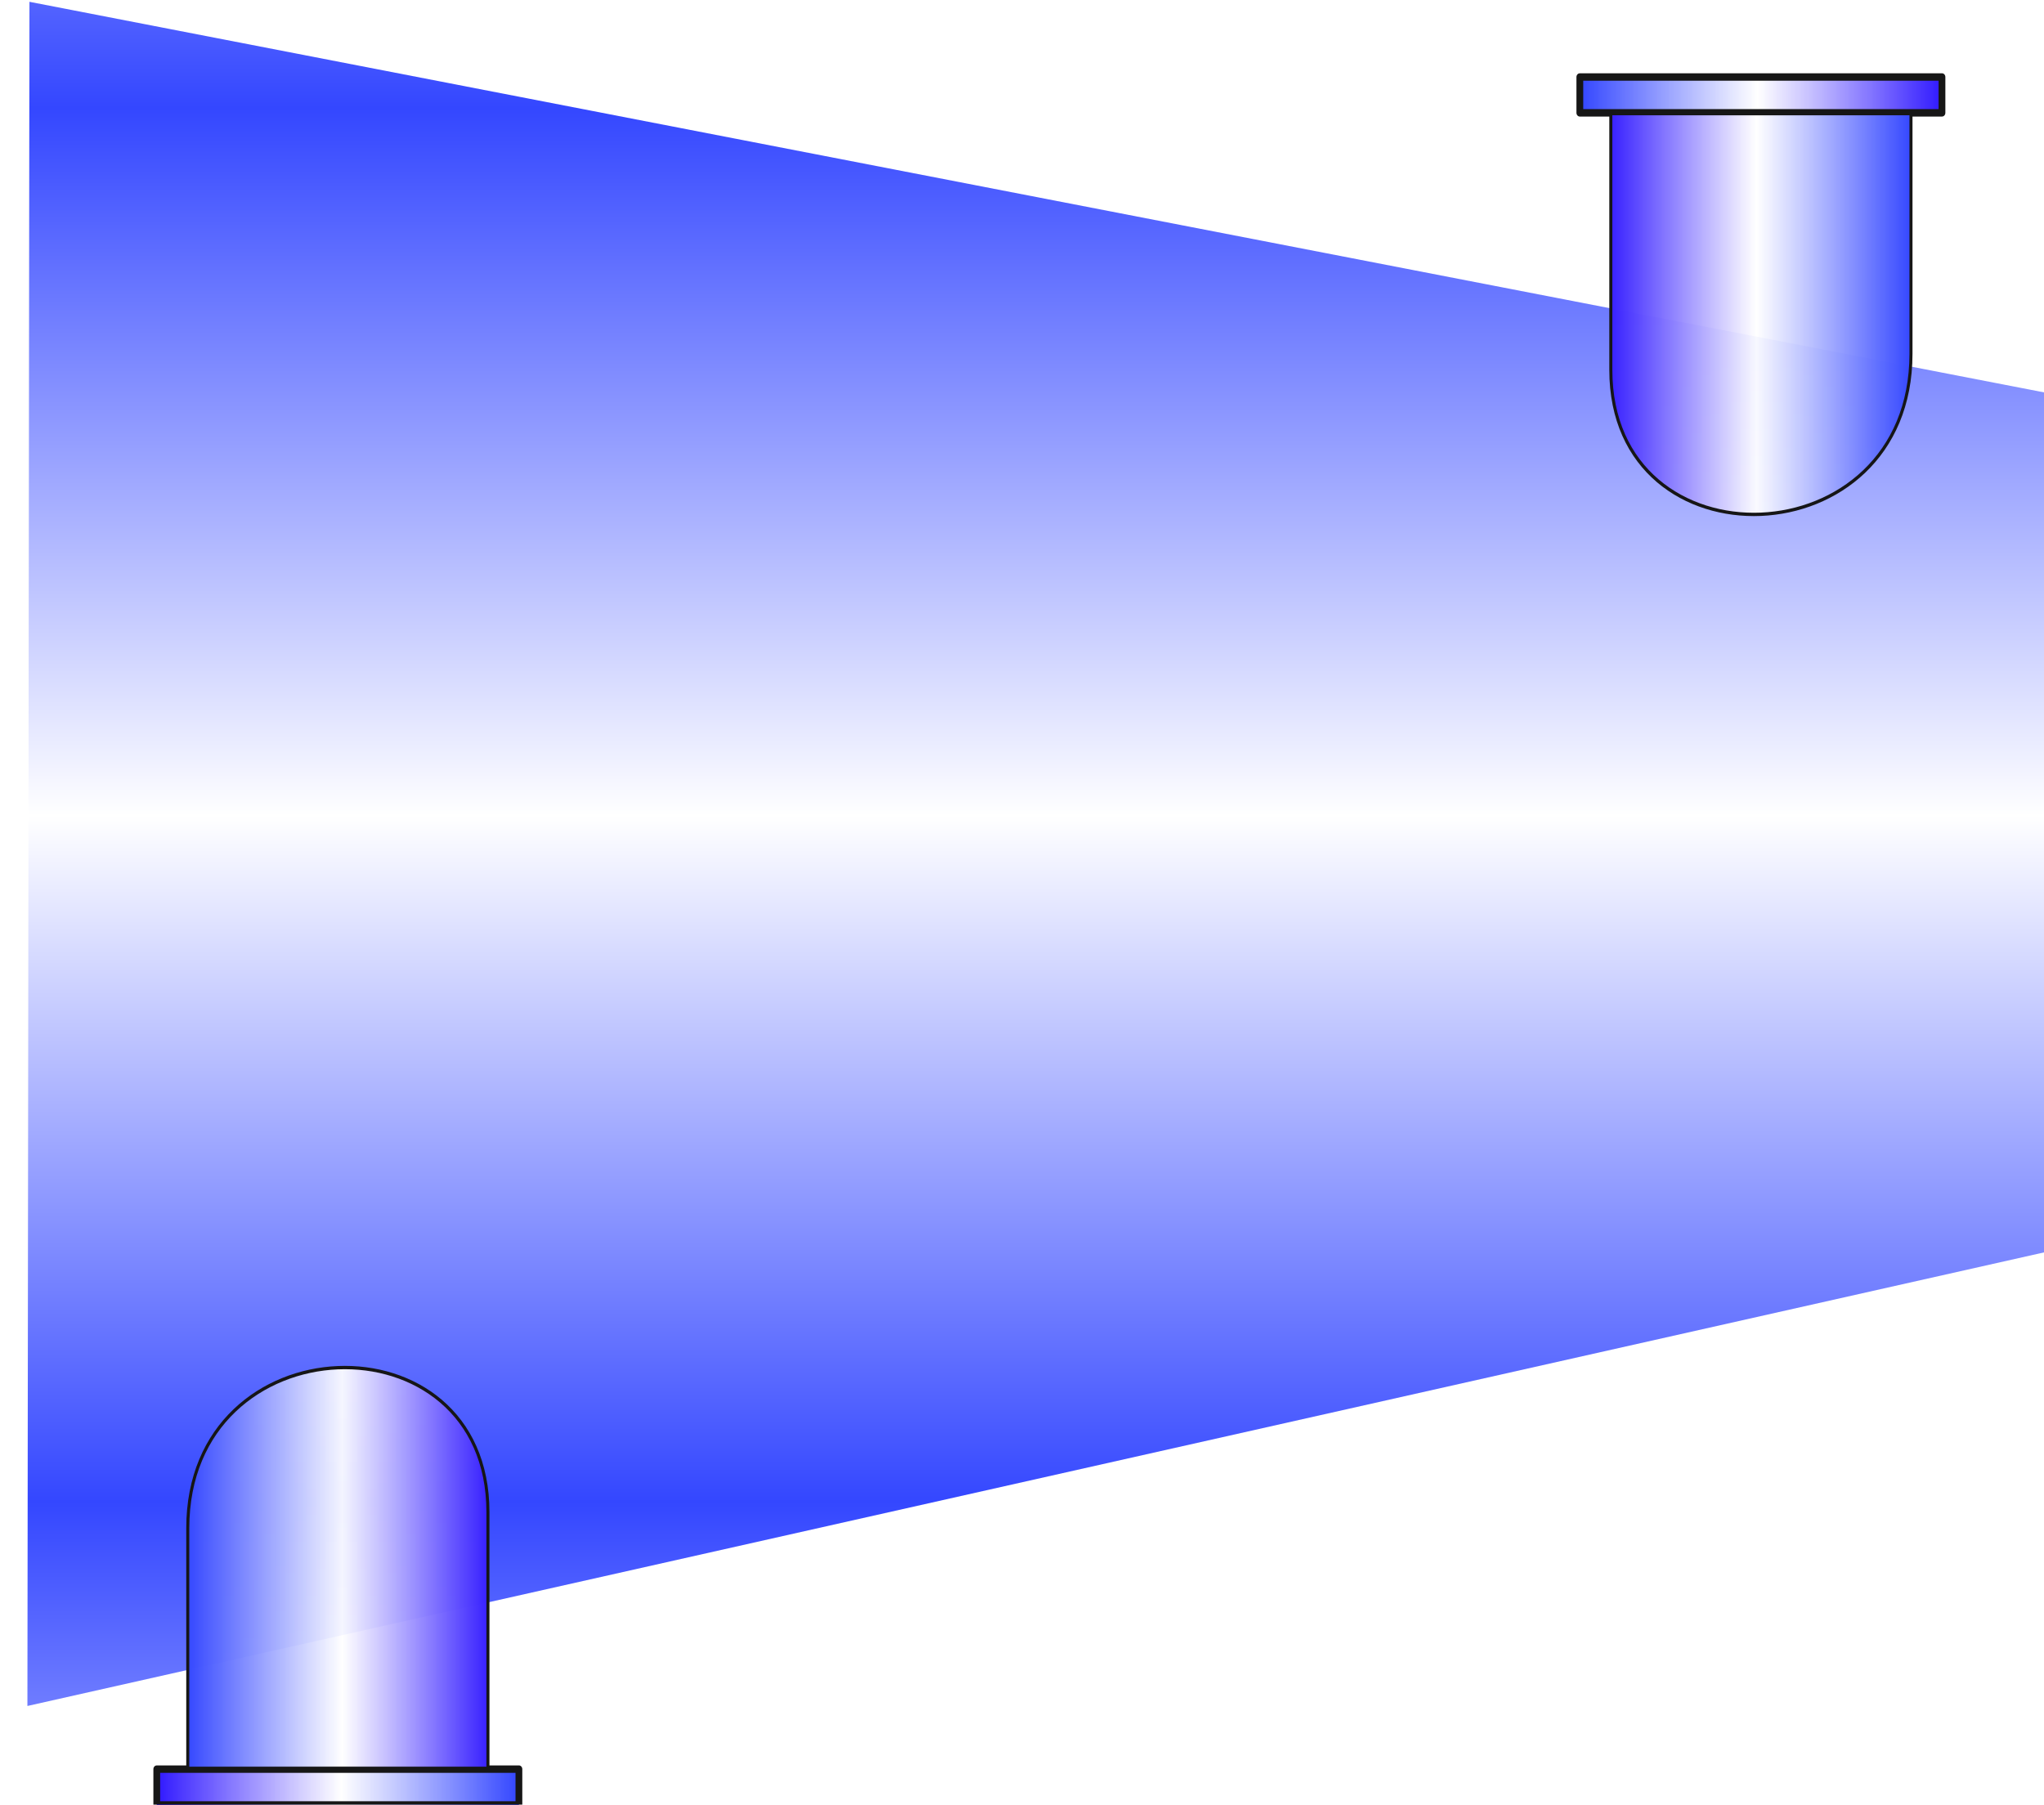 <?xml version="1.0" encoding="UTF-8" standalone="no"?>
<!-- Created with Inkscape (http://www.inkscape.org/) -->
<svg
   xmlns:dc="http://purl.org/dc/elements/1.1/"
   xmlns:cc="http://creativecommons.org/ns#"
   xmlns:rdf="http://www.w3.org/1999/02/22-rdf-syntax-ns#"
   xmlns:svg="http://www.w3.org/2000/svg"
   xmlns="http://www.w3.org/2000/svg"
   xmlns:xlink="http://www.w3.org/1999/xlink"
   xmlns:sodipodi="http://sodipodi.sourceforge.net/DTD/sodipodi-0.dtd"
   xmlns:inkscape="http://www.inkscape.org/namespaces/inkscape"
   id="svg2124"
   sodipodi:version="0.32"
   inkscape:version="0.46"
   width="160.887"
   height="142.065"
   sodipodi:docbase="C:\Documents and Settings\Administrador\Meus documentos\Bolsa Simulação\Desenhos Prontos 4"
   sodipodi:docname="CentrifugalCompressor.svg"
   inkscape:output_extension="org.inkscape.output.svg.inkscape"
   inkscape:export-filename="/home/bicca/apps/biblioteca/branches/gui/eml/pressure_changers/icon/CentrifugalCompressor.png"
   inkscape:export-xdpi="92.559326"
   inkscape:export-ydpi="92.559326"
   version="1.0">
  <defs
     id="defs2127">
    <linearGradient
       id="linearGradient6760">
      <stop
         id="stop12971"
         offset="0"
         style="stop-color:#3447ff;stop-opacity:1;" />
      <stop
         style="stop-color:white;stop-opacity:0.941;"
         offset="0.513"
         id="stop22168" />
      <stop
         id="stop6764"
         offset="1"
         style="stop-color:#341dff;stop-opacity:1;" />
    </linearGradient>
    <linearGradient
       id="linearGradient6719">
      <stop
         style="stop-color:#3447ff;stop-opacity:1;"
         offset="0"
         id="stop6721" />
      <stop
         id="stop6723"
         offset="0.513"
         style="stop-color:white;stop-opacity:0.941;" />
      <stop
         style="stop-color:#341dff;stop-opacity:1;"
         offset="1"
         id="stop6725" />
    </linearGradient>
    <linearGradient
       id="linearGradient3236">
      <stop
         style="stop-color:#3447ff;stop-opacity:1;"
         offset="0"
         id="stop3238" />
      <stop
         id="stop3242"
         offset="0.508"
         style="stop-color:#ffffff;stop-opacity:1;" />
      <stop
         id="stop3240"
         offset="1"
         style="stop-color:#3447ff;stop-opacity:1;" />
    </linearGradient>
    <clipPath
       id="clipPathl">
      <path
         style="fill:none;fill-rule:evenodd;stroke:#000000;stroke-width:1;stroke-linecap:butt;stroke-linejoin:miter;stroke-miterlimit:4;stroke-dasharray:none;stroke-opacity:1"
         d="M 293.75,362.518 C 335.034,362.518 376.192,362.518 417.969,362.518"
         id="path3225"
         transform="matrix(0,-0.649,-1.196,0,804.182,1088.264)"
         sodipodi:nodetypes="cc" />
    </clipPath>
    <filter
       id="filterK"
       height="2"
       width="1.9"
       x="-0.5"
       y="-0.5">
      <feGaussianBlur
         stdDeviation="5.0"
         id="feGaussianBlur3294" />
    </filter>
    <clipPath
       id="clipPaths">
      <path
         style="fill:none;fill-opacity:1;fill-rule:evenodd;stroke:#000000;stroke-width:0.881;stroke-linecap:butt;stroke-linejoin:miter;stroke-miterlimit:4;stroke-dasharray:none;stroke-opacity:1"
         d="M 5.665,898.157 C 5.665,871.38 5.665,844.684 5.665,817.587"
         id="path3227"
         sodipodi:nodetypes="cc" />
    </clipPath>
    <filter
       id="filterv"
       height="2"
       width="1.9"
       x="-0.5"
       y="-0.5">
      <feGaussianBlur
         stdDeviation="5.0"
         id="feGaussianBlur3299" />
    </filter>
    <clipPath
       id="clipPathm">
      <path
         sodipodi:nodetypes="cc"
         id="path4440"
         d="M 292.391,658.612 C 333.675,658.612 374.833,658.612 416.61,658.612"
         style="fill:none;fill-opacity:1;fill-rule:evenodd;stroke:#000000;stroke-width:1;stroke-linecap:butt;stroke-linejoin:miter;stroke-miterlimit:4;stroke-dasharray:none;stroke-opacity:1" />
    </clipPath>
    <filter
       id="filterS"
       height="2"
       width="1.9"
       x="-0.5"
       y="-0.5">
      <feGaussianBlur
         stdDeviation="5.0"
         id="feGaussianBlur5022" />
    </filter>
    <clipPath
       id="clipPathQ">
      <path
         sodipodi:nodetypes="cc"
         id="path3306"
         d="M 293.75,362.518 C 335.034,362.518 376.192,362.518 417.969,362.518"
         style="fill:none;fill-opacity:1;fill-rule:evenodd;stroke:#000000;stroke-width:1;stroke-linecap:butt;stroke-linejoin:miter;stroke-miterlimit:4;stroke-dasharray:none;stroke-opacity:1" />
    </clipPath>
    <filter
       id="filterV"
       height="2"
       width="1.9"
       x="-0.5"
       y="-0.5">
      <feGaussianBlur
         stdDeviation="5.0"
         id="feGaussianBlur5032" />
    </filter>
    <linearGradient
       id="linearGradient10543">
      <stop
         id="stop10545"
         offset="0"
         style="stop-color:#6496d3;stop-opacity:1;" />
      <stop
         id="stop10547"
         offset="1"
         style="stop-color:#969696;stop-opacity:1;" />
    </linearGradient>
    <linearGradient
       id="linearGradient7361">
      <stop
         id="stop7363"
         offset="0"
         style="stop-color:#3447ff;stop-opacity:1;" />
      <stop
         style="stop-color:white;stop-opacity:0.941;"
         offset="0.493"
         id="stop7365" />
      <stop
         id="stop7367"
         offset="1"
         style="stop-color:#341dff;stop-opacity:1;" />
    </linearGradient>
    <linearGradient
       inkscape:collect="always"
       xlink:href="#linearGradient3236"
       id="linearGradient15642"
       gradientUnits="userSpaceOnUse"
       gradientTransform="matrix(0,0.56,0.531,0,-90.073,292.619)"
       spreadMethod="repeat"
       x1="-507.374"
       y1="305.217"
       x2="-311.451"
       y2="305.217" />
    <linearGradient
       inkscape:collect="always"
       xlink:href="#linearGradient7361"
       id="linearGradient15668"
       gradientUnits="userSpaceOnUse"
       gradientTransform="matrix(1.477,0,0,1.414,706.375,778.285)"
       x1="-199.651"
       y1="-412.462"
       x2="-175.905"
       y2="-412.461" />
    <linearGradient
       inkscape:collect="always"
       xlink:href="#linearGradient6719"
       id="linearGradient15670"
       gradientUnits="userSpaceOnUse"
       gradientTransform="matrix(0,-1.409,-1.524,0,715.236,776.398)"
       x1="398.551"
       y1="178.018"
       x2="398.551"
       y2="197.548" />
    <linearGradient
       inkscape:collect="always"
       xlink:href="#linearGradient6760"
       id="linearGradient15672"
       gradientUnits="userSpaceOnUse"
       x1="228.691"
       y1="870.787"
       x2="707.324"
       y2="870.787" />
    <linearGradient
       inkscape:collect="always"
       xlink:href="#linearGradient10543"
       id="linearGradient15674"
       gradientUnits="userSpaceOnUse"
       x1="-42.013"
       y1="895.252"
       x2="66.723"
       y2="895.252" />
    <linearGradient
       inkscape:collect="always"
       xlink:href="#linearGradient6760"
       id="linearGradient15676"
       gradientUnits="userSpaceOnUse"
       x1="228.691"
       y1="870.787"
       x2="707.324"
       y2="870.787" />
    <linearGradient
       inkscape:collect="always"
       xlink:href="#linearGradient10543"
       id="linearGradient15678"
       gradientUnits="userSpaceOnUse"
       x1="-42.013"
       y1="895.252"
       x2="66.723"
       y2="895.252" />
    <linearGradient
       inkscape:collect="always"
       xlink:href="#linearGradient6760"
       id="linearGradient15680"
       gradientUnits="userSpaceOnUse"
       x1="228.691"
       y1="870.787"
       x2="707.324"
       y2="870.787" />
    <linearGradient
       inkscape:collect="always"
       xlink:href="#linearGradient6760"
       id="linearGradient15682"
       gradientUnits="userSpaceOnUse"
       x1="228.691"
       y1="870.787"
       x2="707.324"
       y2="870.787" />
    <linearGradient
       inkscape:collect="always"
       xlink:href="#linearGradient6760"
       id="linearGradient15684"
       gradientUnits="userSpaceOnUse"
       x1="228.691"
       y1="870.787"
       x2="707.324"
       y2="870.787" />
    <linearGradient
       inkscape:collect="always"
       xlink:href="#linearGradient6760"
       id="linearGradient15686"
       gradientUnits="userSpaceOnUse"
       x1="228.691"
       y1="870.787"
       x2="707.324"
       y2="870.787" />
    <linearGradient
       inkscape:collect="always"
       xlink:href="#linearGradient6760"
       id="linearGradient15688"
       gradientUnits="userSpaceOnUse"
       x1="228.691"
       y1="870.787"
       x2="707.324"
       y2="870.787" />
    <linearGradient
       inkscape:collect="always"
       xlink:href="#linearGradient6760"
       id="linearGradient15690"
       gradientUnits="userSpaceOnUse"
       x1="228.691"
       y1="870.787"
       x2="707.324"
       y2="870.787" />
    <linearGradient
       inkscape:collect="always"
       xlink:href="#linearGradient6760"
       id="linearGradient15692"
       gradientUnits="userSpaceOnUse"
       x1="228.691"
       y1="870.787"
       x2="707.324"
       y2="870.787" />
    <linearGradient
       inkscape:collect="always"
       xlink:href="#linearGradient6760"
       id="linearGradient15694"
       gradientUnits="userSpaceOnUse"
       x1="228.691"
       y1="870.787"
       x2="707.324"
       y2="870.787" />
    <linearGradient
       inkscape:collect="always"
       xlink:href="#linearGradient10543"
       id="linearGradient15696"
       gradientUnits="userSpaceOnUse"
       x1="-42.013"
       y1="895.252"
       x2="66.723"
       y2="895.252" />
    <linearGradient
       inkscape:collect="always"
       xlink:href="#linearGradient6760"
       id="linearGradient15698"
       gradientUnits="userSpaceOnUse"
       x1="228.691"
       y1="870.787"
       x2="707.324"
       y2="870.787" />
    <linearGradient
       inkscape:collect="always"
       xlink:href="#linearGradient10543"
       id="linearGradient15700"
       gradientUnits="userSpaceOnUse"
       x1="-42.013"
       y1="895.252"
       x2="66.723"
       y2="895.252" />
    <linearGradient
       inkscape:collect="always"
       xlink:href="#linearGradient6760"
       id="linearGradient15702"
       gradientUnits="userSpaceOnUse"
       x1="228.691"
       y1="870.787"
       x2="707.324"
       y2="870.787" />
    <linearGradient
       inkscape:collect="always"
       xlink:href="#linearGradient6760"
       id="linearGradient15704"
       gradientUnits="userSpaceOnUse"
       x1="228.691"
       y1="870.787"
       x2="707.324"
       y2="870.787" />
    <linearGradient
       inkscape:collect="always"
       xlink:href="#linearGradient6760"
       id="linearGradient15706"
       gradientUnits="userSpaceOnUse"
       x1="228.691"
       y1="870.787"
       x2="707.324"
       y2="870.787" />
    <linearGradient
       inkscape:collect="always"
       xlink:href="#linearGradient6760"
       id="linearGradient15708"
       gradientUnits="userSpaceOnUse"
       x1="228.691"
       y1="870.787"
       x2="707.324"
       y2="870.787" />
    <linearGradient
       inkscape:collect="always"
       xlink:href="#linearGradient6760"
       id="linearGradient15710"
       gradientUnits="userSpaceOnUse"
       x1="228.691"
       y1="870.787"
       x2="707.324"
       y2="870.787" />
    <linearGradient
       inkscape:collect="always"
       xlink:href="#linearGradient6760"
       id="linearGradient15712"
       gradientUnits="userSpaceOnUse"
       x1="228.691"
       y1="870.787"
       x2="707.324"
       y2="870.787" />
    <linearGradient
       inkscape:collect="always"
       xlink:href="#linearGradient6760"
       id="linearGradient15714"
       gradientUnits="userSpaceOnUse"
       x1="228.691"
       y1="870.787"
       x2="707.324"
       y2="870.787" />
    <linearGradient
       inkscape:collect="always"
       xlink:href="#linearGradient6760"
       id="linearGradient15716"
       gradientUnits="userSpaceOnUse"
       x1="228.691"
       y1="870.787"
       x2="707.324"
       y2="870.787" />
    <linearGradient
       inkscape:collect="always"
       xlink:href="#linearGradient10543"
       id="linearGradient15718"
       gradientUnits="userSpaceOnUse"
       x1="-42.013"
       y1="895.252"
       x2="66.723"
       y2="895.252" />
    <linearGradient
       inkscape:collect="always"
       xlink:href="#linearGradient6760"
       id="linearGradient15720"
       gradientUnits="userSpaceOnUse"
       x1="228.691"
       y1="870.787"
       x2="707.324"
       y2="870.787" />
    <linearGradient
       inkscape:collect="always"
       xlink:href="#linearGradient10543"
       id="linearGradient15722"
       gradientUnits="userSpaceOnUse"
       x1="-42.013"
       y1="895.252"
       x2="66.723"
       y2="895.252" />
    <linearGradient
       inkscape:collect="always"
       xlink:href="#linearGradient6760"
       id="linearGradient15724"
       gradientUnits="userSpaceOnUse"
       x1="228.691"
       y1="870.787"
       x2="707.324"
       y2="870.787" />
    <linearGradient
       inkscape:collect="always"
       xlink:href="#linearGradient6760"
       id="linearGradient15726"
       gradientUnits="userSpaceOnUse"
       x1="228.691"
       y1="870.787"
       x2="707.324"
       y2="870.787" />
    <linearGradient
       inkscape:collect="always"
       xlink:href="#linearGradient6760"
       id="linearGradient15728"
       gradientUnits="userSpaceOnUse"
       x1="228.691"
       y1="870.787"
       x2="707.324"
       y2="870.787" />
    <linearGradient
       inkscape:collect="always"
       xlink:href="#linearGradient6760"
       id="linearGradient15730"
       gradientUnits="userSpaceOnUse"
       x1="228.691"
       y1="870.787"
       x2="707.324"
       y2="870.787" />
    <linearGradient
       inkscape:collect="always"
       xlink:href="#linearGradient6760"
       id="linearGradient15732"
       gradientUnits="userSpaceOnUse"
       x1="228.691"
       y1="870.787"
       x2="707.324"
       y2="870.787" />
    <linearGradient
       inkscape:collect="always"
       xlink:href="#linearGradient6760"
       id="linearGradient15734"
       gradientUnits="userSpaceOnUse"
       x1="228.691"
       y1="870.787"
       x2="707.324"
       y2="870.787" />
    <linearGradient
       inkscape:collect="always"
       xlink:href="#linearGradient6760"
       id="linearGradient15736"
       gradientUnits="userSpaceOnUse"
       x1="228.691"
       y1="870.787"
       x2="707.324"
       y2="870.787" />
    <linearGradient
       inkscape:collect="always"
       xlink:href="#linearGradient6760"
       id="linearGradient15738"
       gradientUnits="userSpaceOnUse"
       x1="228.691"
       y1="870.787"
       x2="707.324"
       y2="870.787" />
    <linearGradient
       inkscape:collect="always"
       xlink:href="#linearGradient10543"
       id="linearGradient15740"
       gradientUnits="userSpaceOnUse"
       x1="-42.013"
       y1="895.252"
       x2="66.723"
       y2="895.252" />
    <linearGradient
       inkscape:collect="always"
       xlink:href="#linearGradient6760"
       id="linearGradient15742"
       gradientUnits="userSpaceOnUse"
       x1="228.691"
       y1="870.787"
       x2="707.324"
       y2="870.787" />
    <linearGradient
       inkscape:collect="always"
       xlink:href="#linearGradient7361"
       id="linearGradient6509"
       gradientUnits="userSpaceOnUse"
       gradientTransform="matrix(1.477,0,0,1.414,706.375,778.285)"
       x1="-199.651"
       y1="-412.462"
       x2="-175.905"
       y2="-412.461" />
    <linearGradient
       inkscape:collect="always"
       xlink:href="#linearGradient6719"
       id="linearGradient6511"
       gradientUnits="userSpaceOnUse"
       gradientTransform="matrix(0,-1.409,-1.524,0,715.236,776.398)"
       x1="398.551"
       y1="178.018"
       x2="398.551"
       y2="197.548" />
  </defs>
  <sodipodi:namedview
     inkscape:window-height="900"
     inkscape:window-width="1270"
     inkscape:pageshadow="2"
     inkscape:pageopacity="0.0"
     guidetolerance="10.0"
     gridtolerance="10.0"
     objecttolerance="10.0"
     borderopacity="1.0"
     bordercolor="#666666"
     pagecolor="#ffffff"
     id="base"
     showgrid="true"
     inkscape:zoom="2.026521"
     inkscape:cx="73.498218"
     inkscape:cy="61.620045"
     inkscape:window-x="0"
     inkscape:window-y="50"
     inkscape:current-layer="svg2124" />
  <g
     transform="matrix(0,-0.836,-1.542,0,3135.233,354.278)"
     style="fill:url(#linearGradient15672);fill-opacity:1;fill-rule:nonzero"
     id="g5069" />
  <g
     transform="matrix(-2.124,0,0,2.177,2856.762,-1812.964)"
     id="g6062"
     style="fill:url(#linearGradient15674);fill-opacity:1;fill-rule:nonzero" />
  <g
     transform="matrix(0,-1.29,-1.29,0,2291.07,393.124)"
     style="fill:url(#linearGradient15676);fill-opacity:1;fill-rule:nonzero"
     id="g36698" />
  <g
     transform="matrix(-1.776,0,0,3.357,2058.159,-2948.249)"
     id="g36742"
     style="fill:url(#linearGradient15678);fill-opacity:1;fill-rule:nonzero" />
  <g
     id="g26091"
     style="fill:url(#linearGradient15680);fill-opacity:1;fill-rule:nonzero"
     transform="matrix(0,-0.716,-1.542,-1.0740741e-8,2521.255,1120.094)" />
  <g
     transform="matrix(0,-0.836,-1.542,0,2521.005,1111.79)"
     id="g3324"
     clip-path="url(#clipPathl)"
     style="fill:url(#linearGradient15684);fill-opacity:1;fill-rule:nonzero">
    <g
       id="g3326"
       style="fill:url(#linearGradient15682)">
      <path
         sodipodi:nodetypes="cc"
         transform="matrix(0,-0.649,-1.196,0,804.182,1088.264)"
         id="path15440"
         d="M 293.75,362.518 C 335.034,362.518 376.192,362.518 417.969,362.518"
         style="fill:none;stroke:#c0c0c0;stroke-width:10;stroke-opacity:1;filter:url(#filterK)" />
    </g>
  </g>
  <g
     transform="matrix(0,-0.836,-1.542,0,2521.005,1111.79)"
     id="g3330"
     clip-path="url(#clipPaths)"
     style="fill:url(#linearGradient15688);fill-opacity:1;fill-rule:nonzero">
    <g
       id="g3332"
       style="fill:url(#linearGradient15686)">
      <path
         sodipodi:nodetypes="cc"
         id="path3334"
         d="M 5.665,898.157 C 5.665,871.38 5.665,844.684 5.665,817.587"
         style="fill:none;stroke:#404040;stroke-width:10;stroke-opacity:1;filter:url(#filterv)" />
    </g>
  </g>
  <g
     id="g3688"
     style="fill:url(#linearGradient15690);fill-opacity:1;fill-rule:nonzero"
     transform="matrix(1.29,0,0,1.29,1181.214,-123.8)" />
  <g
     transform="translate(843.159,439.179)"
     clip-path="url(#clipPathm)"
     id="g5068">
    <g
       id="g5070">
      <path
         sodipodi:nodetypes="cc"
         id="path5072"
         d="M 292.391,658.612 C 333.675,658.612 374.833,658.612 416.61,658.612"
         style="fill:none;stroke:#c0c0c0;stroke-width:10;stroke-opacity:1;filter:url(#filterS)" />
    </g>
  </g>
  <g
     transform="translate(843.159,439.179)"
     clip-path="url(#clipPathQ)"
     id="g5080">
    <g
       id="g5082">
      <path
         sodipodi:nodetypes="cc"
         id="path5084"
         d="M 293.75,362.518 C 335.034,362.518 376.192,362.518 417.969,362.518"
         style="fill:none;stroke:#c0c0c0;stroke-width:10;stroke-opacity:1;filter:url(#filterV)" />
    </g>
  </g>
  <g
     transform="matrix(0,-0.716,-1.542,-1.0740741e-8,2687.333,608.128)"
     style="fill:url(#linearGradient15692);fill-opacity:1;fill-rule:nonzero;stroke:#0000ff;stroke-opacity:1"
     id="g5600" />
  <g
     transform="matrix(0,-0.836,-1.542,0,2390.543,332.133)"
     style="fill:url(#linearGradient15694);fill-opacity:1;fill-rule:nonzero"
     id="g12980" />
  <g
     transform="matrix(-2.124,0,0,2.177,2112.071,-1835.108)"
     id="g12982"
     style="fill:url(#linearGradient15696);fill-opacity:1;fill-rule:nonzero" />
  <g
     transform="matrix(0,-1.29,-1.29,0,1546.38,370.979)"
     style="fill:url(#linearGradient15698);fill-opacity:1;fill-rule:nonzero"
     id="g12988" />
  <g
     transform="matrix(-1.776,0,0,3.357,1313.468,-2970.394)"
     id="g12990"
     style="fill:url(#linearGradient15700);fill-opacity:1;fill-rule:nonzero" />
  <g
     id="g12992"
     style="fill:url(#linearGradient15702);fill-opacity:1;fill-rule:nonzero"
     transform="matrix(0,-0.716,-1.542,-1.0740741e-8,1776.564,1097.949)" />
  <g
     transform="matrix(0,-0.836,-1.542,0,1776.314,1089.645)"
     id="g12994"
     clip-path="url(#clipPathl)"
     style="fill:url(#linearGradient15706);fill-opacity:1;fill-rule:nonzero">
    <g
       id="g12996"
       style="fill:url(#linearGradient15704)">
      <path
         sodipodi:nodetypes="cc"
         transform="matrix(0,-0.649,-1.196,0,804.182,1088.264)"
         id="path12998"
         d="M 293.75,362.518 C 335.034,362.518 376.192,362.518 417.969,362.518"
         style="fill:none;stroke:#c0c0c0;stroke-width:10;stroke-opacity:1;filter:url(#filterK)" />
    </g>
  </g>
  <g
     transform="matrix(0,-0.836,-1.542,0,1776.314,1089.645)"
     id="g13000"
     clip-path="url(#clipPaths)"
     style="fill:url(#linearGradient15710);fill-opacity:1;fill-rule:nonzero">
    <g
       id="g13002"
       style="fill:url(#linearGradient15708)">
      <path
         sodipodi:nodetypes="cc"
         id="path13004"
         d="M 5.665,898.157 C 5.665,871.38 5.665,844.684 5.665,817.587"
         style="fill:none;stroke:#404040;stroke-width:10;stroke-opacity:1;filter:url(#filterv)" />
    </g>
  </g>
  <g
     id="g13006"
     style="fill:url(#linearGradient15712);fill-opacity:1;fill-rule:nonzero"
     transform="matrix(1.29,0,0,1.29,436.523,-145.945)" />
  <g
     transform="translate(98.468,417.034)"
     clip-path="url(#clipPathm)"
     id="g13008">
    <g
       id="g13010">
      <path
         sodipodi:nodetypes="cc"
         id="path13012"
         d="M 292.391,658.612 C 333.675,658.612 374.833,658.612 416.61,658.612"
         style="fill:none;stroke:#c0c0c0;stroke-width:10;stroke-opacity:1;filter:url(#filterS)" />
    </g>
  </g>
  <g
     transform="translate(98.468,417.034)"
     clip-path="url(#clipPathQ)"
     id="g13014">
    <g
       id="g13016">
      <path
         sodipodi:nodetypes="cc"
         id="path13018"
         d="M 293.75,362.518 C 335.034,362.518 376.192,362.518 417.969,362.518"
         style="fill:none;stroke:#c0c0c0;stroke-width:10;stroke-opacity:1;filter:url(#filterV)" />
    </g>
  </g>
  <g
     transform="matrix(0,-0.716,-1.542,-1.0740741e-8,1942.642,585.983)"
     style="fill:url(#linearGradient15714);fill-opacity:1;fill-rule:nonzero;stroke:#0000ff;stroke-opacity:1"
     id="g13020" />
  <g
     transform="matrix(0,-0.836,-1.542,0,2982.456,1961.181)"
     style="fill:url(#linearGradient15716);fill-opacity:1;fill-rule:nonzero"
     id="g9322" />
  <g
     transform="matrix(-2.124,0,0,2.177,2703.984,-206.06)"
     id="g9324"
     style="fill:url(#linearGradient15718);fill-opacity:1;fill-rule:nonzero" />
  <g
     transform="matrix(0,-1.29,-1.29,0,2138.293,2000.027)"
     style="fill:url(#linearGradient15720);fill-opacity:1;fill-rule:nonzero"
     id="g9364" />
  <g
     transform="matrix(-1.776,0,0,3.357,1905.381,-1341.346)"
     id="g9368"
     style="fill:url(#linearGradient15722);fill-opacity:1;fill-rule:nonzero" />
  <g
     id="g9392"
     style="fill:url(#linearGradient15724);fill-opacity:1;fill-rule:nonzero"
     transform="matrix(0,-0.716,-1.542,-1.0740741e-8,2368.477,2726.997)" />
  <g
     transform="matrix(0,-0.836,-1.542,0,2368.227,2718.693)"
     id="g9394"
     clip-path="url(#clipPathl)"
     style="fill:url(#linearGradient15728);fill-opacity:1;fill-rule:nonzero">
    <g
       id="g9396"
       style="fill:url(#linearGradient15726)">
      <path
         sodipodi:nodetypes="cc"
         transform="matrix(0,-0.649,-1.196,0,804.182,1088.264)"
         id="path9398"
         d="M 293.75,362.518 C 335.034,362.518 376.192,362.518 417.969,362.518"
         style="fill:none;stroke:#c0c0c0;stroke-width:10;stroke-opacity:1;filter:url(#filterK)" />
    </g>
  </g>
  <g
     transform="matrix(0,-0.836,-1.542,0,2368.227,2718.693)"
     id="g9400"
     clip-path="url(#clipPaths)"
     style="fill:url(#linearGradient15732);fill-opacity:1;fill-rule:nonzero">
    <g
       id="g9402"
       style="fill:url(#linearGradient15730)">
      <path
         sodipodi:nodetypes="cc"
         id="path9404"
         d="M 5.665,898.157 C 5.665,871.38 5.665,844.684 5.665,817.587"
         style="fill:none;stroke:#404040;stroke-width:10;stroke-opacity:1;filter:url(#filterv)" />
    </g>
  </g>
  <g
     id="g9406"
     style="fill:url(#linearGradient15734);fill-opacity:1;fill-rule:nonzero"
     transform="matrix(1.29,0,0,1.29,1028.436,1483.103)" />
  <g
     transform="translate(690.381,2046.082)"
     clip-path="url(#clipPathm)"
     id="g9408">
    <g
       id="g9410">
      <path
         sodipodi:nodetypes="cc"
         id="path9412"
         d="M 292.391,658.612 C 333.675,658.612 374.833,658.612 416.61,658.612"
         style="fill:none;stroke:#c0c0c0;stroke-width:10;stroke-opacity:1;filter:url(#filterS)" />
    </g>
  </g>
  <g
     transform="translate(690.381,2046.082)"
     clip-path="url(#clipPathQ)"
     id="g9414">
    <g
       id="g9416">
      <path
         sodipodi:nodetypes="cc"
         id="path9418"
         d="M 293.75,362.518 C 335.034,362.518 376.192,362.518 417.969,362.518"
         style="fill:none;stroke:#c0c0c0;stroke-width:10;stroke-opacity:1;filter:url(#filterV)" />
    </g>
  </g>
  <g
     transform="matrix(0,-0.716,-1.542,-1.0740741e-8,2534.556,2215.031)"
     style="fill:url(#linearGradient15736);fill-opacity:1;fill-rule:nonzero;stroke:#0000ff;stroke-opacity:1"
     id="g9423" />
  <g
     transform="matrix(0,-0.836,-1.542,0,1011.423,421.309)"
     style="fill:url(#linearGradient15738);fill-opacity:1;fill-rule:nonzero"
     id="g7069" />
  <g
     transform="matrix(-2.124,0,0,2.177,732.951,-1745.932)"
     id="g7108"
     style="fill:url(#linearGradient15740);fill-opacity:1;fill-rule:nonzero" />
  <g
     id="g3765"
     style="fill:url(#linearGradient15742);fill-opacity:1;fill-rule:nonzero"
     transform="matrix(0,-0.913,-1.719,0,1907.913,344.815)" />
  <path
     sodipodi:nodetypes="ccccc"
     id="rect8669"
     d="M 2.318,0.142 L 2.158,134.3 L 160.887,98.593 L 160.887,30.889 L 2.318,0.142 z"
     style="fill:url(#linearGradient15642);fill-opacity:1;fill-rule:nonzero;stroke:none;stroke-width:0.193;stroke-miterlimit:4;stroke-opacity:1" />
  <g
     transform="matrix(0.802,0,0,0.88,-205.552,-164.275)"
     id="g15662">
    <rect
       style="fill:url(#linearGradient15668);fill-opacity:1;fill-rule:nonzero;stroke:#161616;stroke-width:0.665;stroke-linecap:square;stroke-linejoin:round;stroke-miterlimit:4;stroke-dasharray:none;stroke-opacity:1"
       id="rect15664"
       width="35.542"
       height="3.207"
       x="411.351"
       y="193.569"
       ry="0"
       rx="9.129"
       transform="matrix(1,-1.1164852e-5,0,1,0,0)" />
    <path
       sodipodi:nodetypes="ccczz"
       id="path15666"
       d="M 414.392,219.767 L 414.392,196.838 L 443.851,196.838 L 443.851,218.323 C 443.851,236.814 414.392,237.643 414.392,219.767 z"
       style="fill:url(#linearGradient15670);fill-opacity:1;fill-rule:nonzero;stroke:#161616;stroke-width:0.298;stroke-linecap:square;stroke-linejoin:miter;stroke-miterlimit:4;stroke-dasharray:none;stroke-opacity:1" />
  </g>
  <g
     id="g6503"
     transform="matrix(-0.802,0,0,-0.88,370.748,312.43)">
    <rect
       transform="matrix(1,-1.1164852e-5,0,1,0,0)"
       rx="9.129"
       ry="0"
       y="193.569"
       x="411.351"
       height="3.207"
       width="35.542"
       id="rect6505"
       style="fill:url(#linearGradient6509);fill-opacity:1;fill-rule:nonzero;stroke:#161616;stroke-width:0.665;stroke-linecap:square;stroke-linejoin:round;stroke-miterlimit:4;stroke-dasharray:none;stroke-opacity:1" />
    <path
       style="fill:url(#linearGradient6511);fill-opacity:1;fill-rule:nonzero;stroke:#161616;stroke-width:0.298;stroke-linecap:square;stroke-linejoin:miter;stroke-miterlimit:4;stroke-dasharray:none;stroke-opacity:1"
       d="M 414.392,219.767 L 414.392,196.838 L 443.851,196.838 L 443.851,218.323 C 443.851,236.814 414.392,237.643 414.392,219.767 z"
       id="path6507"
       sodipodi:nodetypes="ccczz" />
  </g>
</svg>
